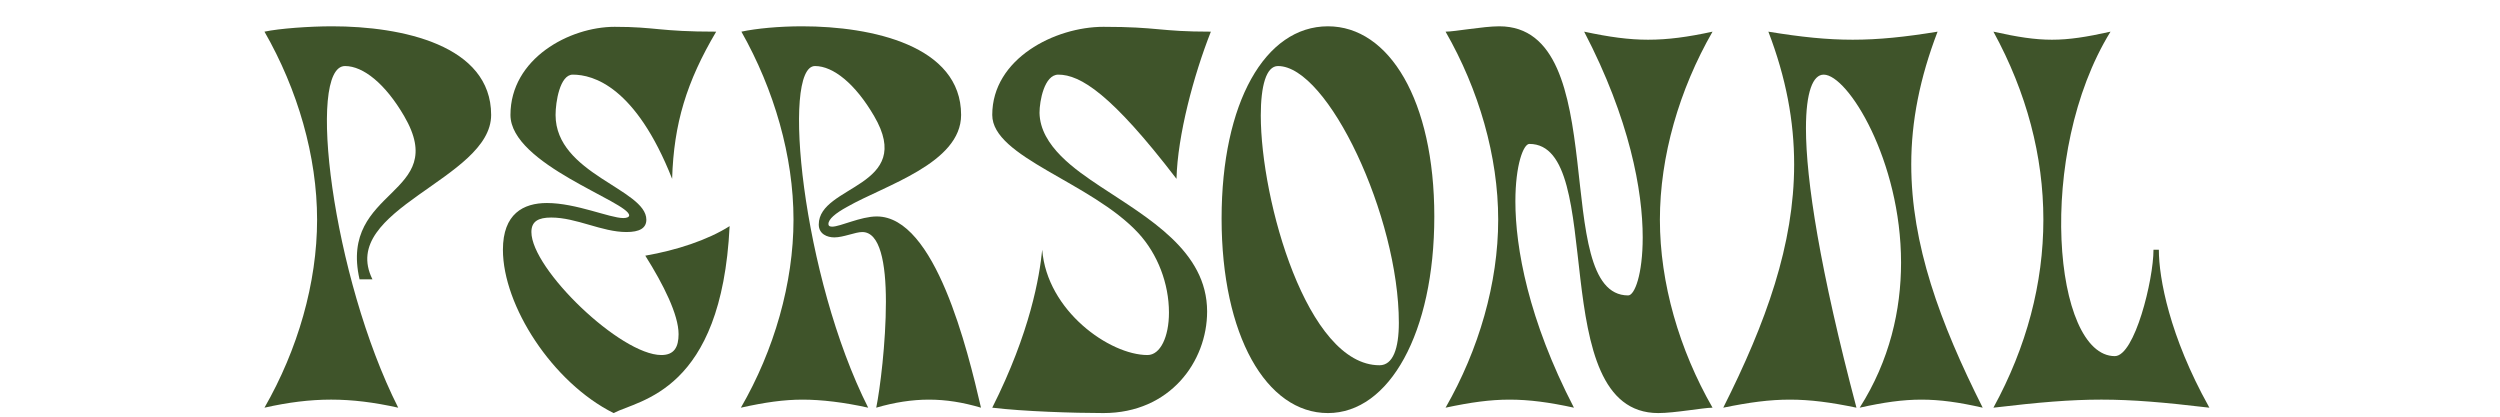 <svg xmlns="http://www.w3.org/2000/svg" xmlns:xlink="http://www.w3.org/1999/xlink" width="600" zoomAndPan="magnify" viewBox="0 0 450 75" height="100" preserveAspectRatio="xMidYMid meet" version="1.0"><defs><g/></defs><g fill="#3f542a" fill-opacity="1"><g transform="translate(46.635, 73.383)"><g><path d="M 0.969 -67.684 C 6.961 -57.242 10.441 -45.25 10.441 -33.84 C 10.441 -22.434 6.961 -10.441 0.969 0 C 9.574 -1.934 16.34 -1.934 25.043 0 C 13.148 -23.594 8.508 -61.496 15.469 -61.496 C 18.758 -61.496 22.723 -58.305 26.105 -52.504 C 34.52 -38.098 14.309 -39.645 18.082 -23.109 L 20.402 -23.109 C 14.117 -35.773 41.77 -41.094 41.77 -52.695 C 41.77 -65.266 25.719 -68.648 13.148 -68.648 C 9.09 -68.648 3.676 -68.262 0.969 -67.684 Z M 0.969 -67.684 "/></g></g></g><g fill="#3f542a" fill-opacity="1"><g transform="translate(89.464, 73.383)"><g><path d="M 23.785 -34.613 C 23.785 -34.324 23.398 -34.133 22.723 -34.133 C 20.305 -34.133 14.215 -36.84 8.992 -36.84 C 4.738 -36.84 1.062 -34.906 1.062 -28.426 C 1.062 -18.371 9.961 -4.543 20.98 0.969 C 25.621 -1.449 40.418 -2.805 41.867 -32.68 C 37.902 -30.168 32.293 -28.332 26.688 -27.363 C 29.973 -22.141 32.68 -16.727 32.68 -13.246 C 32.68 -10.926 31.906 -9.477 29.586 -9.477 C 22.238 -9.477 6.188 -24.945 6.188 -31.617 C 6.188 -33.551 7.445 -34.227 9.766 -34.227 C 14.309 -34.227 18.855 -31.617 23.301 -31.617 C 25.621 -31.617 26.879 -32.293 26.879 -33.84 C 26.879 -39.352 10.539 -42.059 10.539 -52.695 C 10.539 -55.016 11.312 -59.949 13.633 -59.949 C 17.309 -59.949 24.945 -57.82 31.52 -41.191 C 31.812 -51.148 34.133 -58.691 39.449 -67.684 C 29.105 -67.684 28.621 -68.555 21.176 -68.555 C 13.055 -68.555 2.418 -62.848 2.418 -52.695 C 2.418 -43.801 23.785 -37.031 23.785 -34.613 Z M 23.785 -34.613 "/></g></g></g><g fill="#3f542a" fill-opacity="1"><g transform="translate(132.39, 73.383)"><g><path d="M 22.82 -31.617 C 26.008 -31.617 27.074 -26.105 27.074 -19.047 C 27.074 -11.699 26.008 -3.289 25.332 0 C 28.621 -0.969 31.812 -1.449 34.809 -1.449 C 37.902 -1.449 40.898 -0.969 44.188 0 C 41.77 -10.441 35.969 -34.422 25.43 -34.422 C 22.527 -34.422 18.855 -32.586 17.402 -32.586 C 17.016 -32.586 16.727 -32.68 16.727 -33.066 C 16.727 -33.938 17.984 -35 20.113 -36.16 C 26.879 -40.031 40.609 -43.992 40.609 -52.695 C 40.609 -65.168 24.559 -68.648 11.988 -68.648 C 7.832 -68.648 3.77 -68.262 1.062 -67.684 C 6.961 -57.242 10.441 -45.25 10.441 -33.84 C 10.441 -22.434 6.961 -10.348 0.969 0 C 5.316 -0.969 8.703 -1.449 12.086 -1.449 C 15.469 -1.449 19.531 -0.969 23.883 0 C 11.988 -23.594 8.219 -61.496 14.309 -61.496 C 17.598 -61.496 21.562 -58.305 24.945 -52.504 C 32.488 -39.645 14.988 -40.125 14.988 -32.973 C 14.988 -31.23 16.535 -30.652 17.789 -30.652 C 19.434 -30.652 21.562 -31.617 22.82 -31.617 Z M 22.82 -31.617 "/></g></g></g><g fill="#3f542a" fill-opacity="1"><g transform="translate(177.636, 73.383)"><g><path d="M 9.961 -28.426 C 9.477 -23.594 7.832 -13.633 0.969 0 C 6.574 0.676 15.664 0.969 20.98 0.969 C 32.973 0.969 39.645 -8.316 39.645 -17.309 C 39.645 -28.234 29.008 -34.133 20.402 -39.836 C 16.051 -42.738 9.574 -47.09 9.477 -53.082 C 9.477 -55.211 10.348 -59.949 12.859 -59.949 C 16.824 -59.949 22.434 -56.469 34.133 -41.191 C 34.324 -49.023 37.227 -59.852 40.32 -67.684 C 30.941 -67.684 30.941 -68.555 20.98 -68.555 C 12.281 -68.555 0.969 -62.848 0.969 -52.695 C 0.969 -45.059 18.758 -40.609 27.266 -31.426 C 30.746 -27.652 32.777 -22.336 32.777 -17.113 C 32.777 -12.762 31.23 -9.477 28.91 -9.477 C 22.141 -9.477 10.828 -17.402 9.961 -28.426 Z M 9.961 -28.426 "/></g></g></g><g fill="#3f542a" fill-opacity="1"><g transform="translate(218.918, 73.383)"><g><path d="M 0.969 -34.035 C 0.969 -13.055 8.992 0.969 20.113 0.969 C 31.133 0.969 39.258 -13.441 39.258 -34.422 C 39.258 -55.309 31.133 -68.648 20.113 -68.648 C 8.797 -68.648 0.969 -54.918 0.969 -34.035 Z M 29.395 -7.637 C 16.34 -7.637 8.023 -37.324 8.023 -52.598 C 8.023 -57.918 8.992 -61.496 11.121 -61.496 C 20.113 -61.496 32.875 -34.422 32.875 -15.277 C 32.875 -10.637 31.812 -7.637 29.395 -7.637 Z M 29.395 -7.637 "/></g></g></g><g fill="#3f542a" fill-opacity="1"><g transform="translate(259.234, 73.383)"><g><path d="M 49.023 0 C 43.027 -10.441 39.547 -22.434 39.547 -33.84 C 39.547 -45.25 43.027 -57.242 49.023 -67.684 C 44.574 -66.715 40.996 -66.234 37.418 -66.234 C 33.938 -66.234 30.457 -66.715 25.914 -67.684 C 34.133 -51.922 36.453 -38.965 36.453 -30.652 C 36.453 -23.98 35 -20.207 33.84 -20.207 C 19.531 -20.207 31.426 -68.648 10.637 -68.648 C 7.734 -68.648 2.609 -67.684 0.969 -67.684 C 6.961 -57.242 10.441 -45.25 10.441 -33.84 C 10.441 -22.434 6.961 -10.441 0.969 0 C 5.512 -0.969 8.992 -1.449 12.473 -1.449 C 16.051 -1.449 19.629 -0.969 24.074 0 C 15.855 -15.855 13.535 -28.812 13.535 -37.129 C 13.535 -43.703 14.988 -47.477 16.051 -47.477 C 30.266 -47.477 18.566 0.969 39.258 0.969 C 42.254 0.969 47.379 0 49.023 0 Z M 49.023 0 "/></g></g></g><g fill="#3f542a" fill-opacity="1"><g transform="translate(309.217, 73.383)"><g><path d="M 0.969 0 C 5.703 -0.969 9.281 -1.449 12.957 -1.449 C 16.629 -1.449 20.305 -0.969 24.945 0 C 18.371 -24.848 15.855 -40.996 15.855 -50.277 C 15.855 -56.855 17.113 -59.949 19.047 -59.949 C 23.398 -59.949 32.973 -44.477 32.973 -26.105 C 32.973 -17.598 30.941 -8.508 25.527 0 C 29.879 -0.969 33.262 -1.449 36.645 -1.449 C 40.031 -1.449 43.414 -0.969 47.668 0 C 39.934 -15.375 34.809 -29.395 34.809 -43.801 C 34.809 -51.535 36.355 -59.367 39.547 -67.684 C 33.648 -66.715 28.91 -66.234 24.27 -66.234 C 19.629 -66.234 14.988 -66.715 9.09 -67.684 C 12.281 -59.367 13.73 -51.535 13.73 -43.801 C 13.73 -29.395 8.703 -15.375 0.969 0 Z M 0.969 0 "/></g></g></g><g fill="#3f542a" fill-opacity="1"><g transform="translate(357.847, 73.383)"><g><path d="M 0.969 0 C 17.309 -1.934 23.496 -1.934 39.836 0 C 39.836 -0.098 39.738 -0.098 39.738 -0.195 C 32.68 -12.859 30.746 -23.301 30.746 -28.426 L 29.781 -28.426 C 29.781 -23.012 26.395 -9.281 22.82 -9.281 C 11.797 -9.281 8.508 -45.734 22.047 -67.684 C 13.344 -65.75 9.668 -65.75 0.969 -67.684 C 12.957 -45.734 12.957 -21.949 0.969 0 Z M 0.969 0 "/></g></g></g></svg>